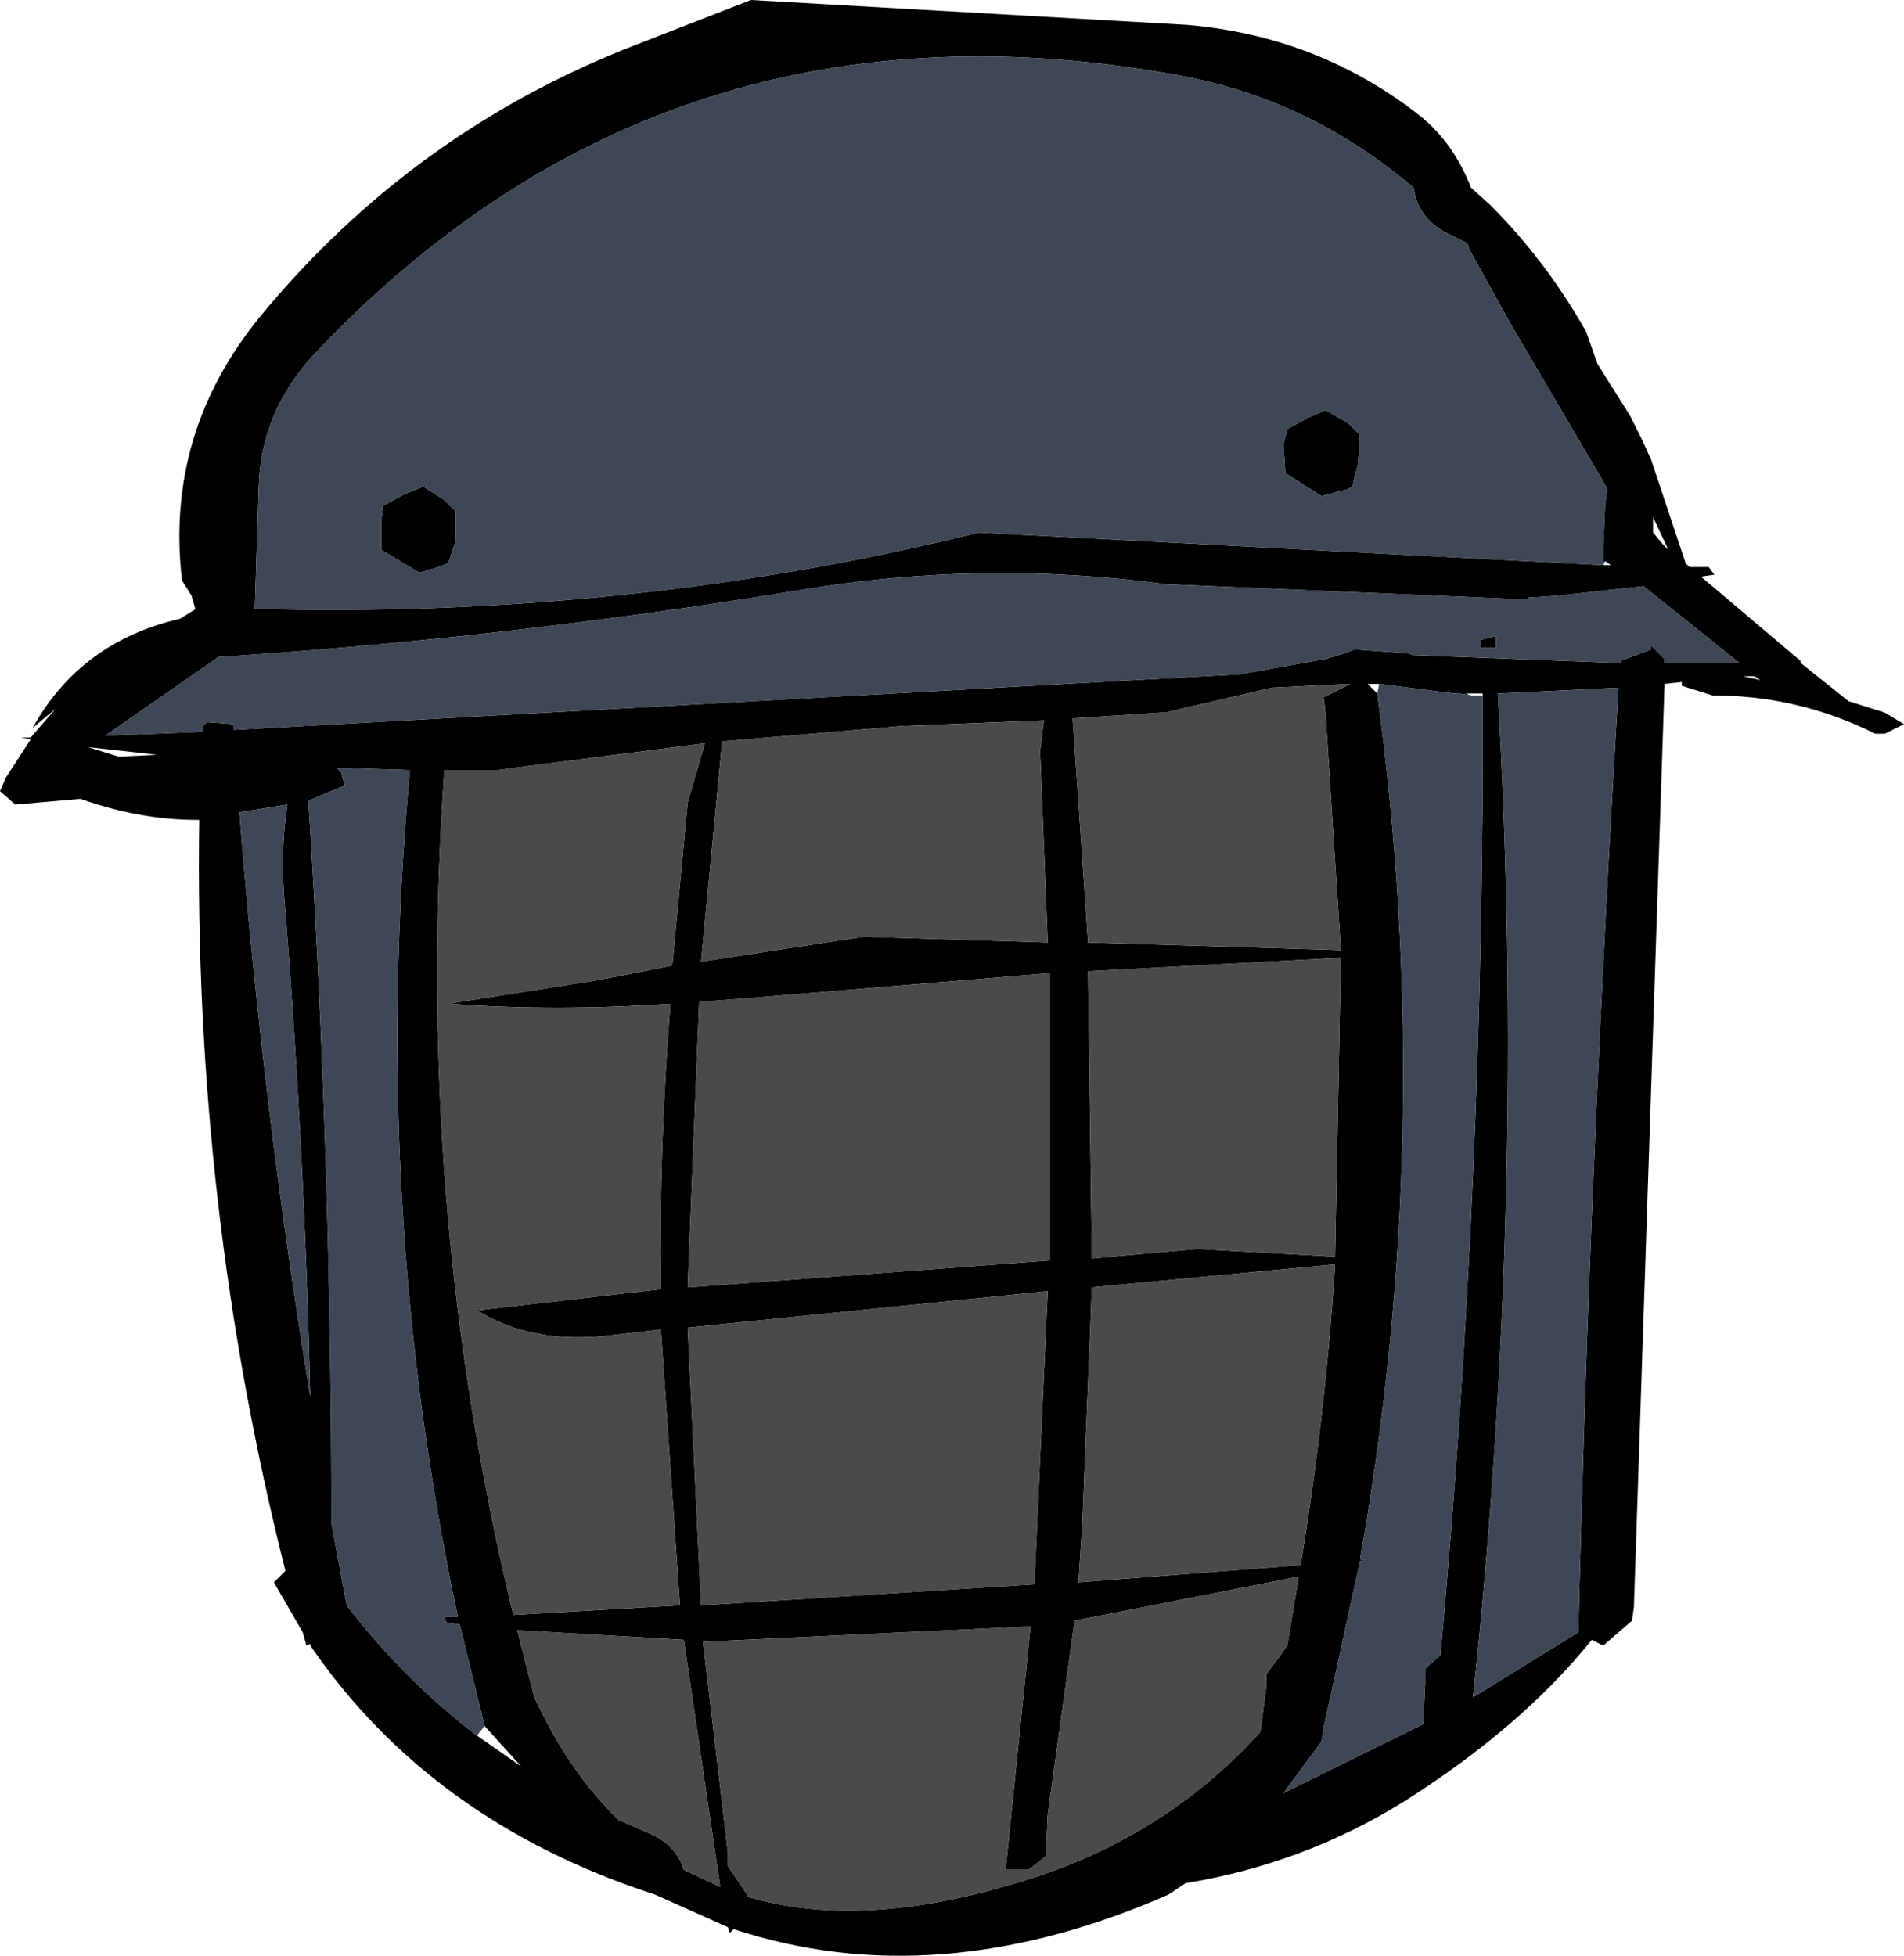 <?xml version="1.0" encoding="UTF-8" standalone="no"?>
<svg xmlns:xlink="http://www.w3.org/1999/xlink" height="51.05px" width="49.7px" xmlns="http://www.w3.org/2000/svg">
  <g transform="matrix(1.0, 0.0, 0.0, 1.0, 24.5, 23.35)">
    <path d="M14.4 -18.0 Q15.85 -16.55 16.9 -14.7 L17.2 -13.85 18.05 -12.5 18.35 -11.9 18.6 -11.35 19.5 -8.65 19.6 -8.55 20.1 -8.55 20.25 -8.35 19.9 -8.3 22.5 -6.1 22.5 -6.05 23.75 -5.05 24.7 -4.75 25.2 -4.45 24.7 -4.2 24.45 -4.2 Q22.45 -5.2 20.2 -5.2 L19.4 -5.45 19.4 -5.55 18.95 -5.5 18.15 18.6 18.1 18.95 17.35 19.6 17.05 19.45 Q15.2 21.75 12.1 23.7 9.5 25.3 6.45 25.8 L6.0 26.1 Q-0.05 28.75 -5.35 27.0 L-5.45 27.1 -5.5 26.95 -7.4 26.1 Q-13.25 24.2 -16.4 19.6 L-16.4 19.55 -16.5 19.6 -16.6 19.25 -17.35 17.95 -17.05 17.65 Q-19.45 8.15 -19.3 -1.95 L-19.35 -1.95 Q-20.85 -1.95 -22.4 -2.5 L-24.1 -2.35 -24.5 -2.7 -24.35 -3.05 -23.7 -4.05 -23.95 -4.1 -23.7 -4.1 -23.05 -4.85 -23.65 -4.35 Q-22.4 -6.6 -19.8 -7.2 L-19.4 -7.45 -19.5 -7.8 -19.75 -8.2 Q-20.2 -12.05 -17.7 -15.1 -13.7 -19.95 -7.85 -22.2 L-4.9 -23.35 6.5 -22.7 Q9.95 -22.4 12.6 -20.3 13.45 -19.6 13.9 -18.45 L14.4 -18.0 M17.4 -8.7 L17.35 -8.7 17.35 -9.1 17.4 -10.2 17.45 -10.6 17.25 -10.95 14.9 -14.95 13.85 -16.85 13.8 -17.0 13.2 -17.3 Q12.5 -17.7 12.4 -18.45 9.75 -20.7 6.45 -21.35 -7.05 -23.9 -16.3 -14.1 -17.7 -12.6 -17.75 -10.6 L-17.85 -7.45 -17.4 -7.45 Q-7.85 -7.25 1.05 -9.45 L17.35 -8.6 17.55 -8.6 17.4 -8.7 M10.1 -12.65 L10.7 -12.3 11.0 -12.0 10.95 -11.25 10.8 -10.65 Q10.65 -10.55 10.55 -10.55 L10.0 -10.4 9.05 -11.0 9.0 -11.75 9.1 -12.15 9.65 -12.45 10.1 -12.65 M2.75 -4.55 L-0.95 -4.4 -5.65 -4.0 -6.2 1.75 -1.95 1.1 2.85 1.25 2.65 -3.75 2.75 -4.55 M10.1 -4.75 L10.05 -5.15 10.75 -5.5 8.7 -5.4 5.9 -4.75 5.8 -4.75 3.5 -4.6 3.9 1.25 10.5 1.45 10.1 -4.75 M10.1 -6.15 L10.6 -6.3 10.85 -6.4 12.25 -6.3 12.4 -6.25 17.65 -6.05 17.8 -6.05 17.8 -6.1 18.6 -6.4 18.6 -6.5 18.95 -6.15 18.95 -6.05 20.9 -6.05 18.4 -8.05 16.15 -7.8 15.4 -7.75 15.4 -7.7 5.95 -8.1 Q1.15 -8.75 -3.6 -7.95 -11.2 -6.7 -18.8 -6.2 L-21.75 -4.15 -19.2 -4.25 -19.2 -4.4 -19.1 -4.5 -19.05 -4.5 -18.4 -4.45 -18.4 -4.3 7.85 -5.75 10.1 -6.15 M18.65 -9.45 L18.9 -9.15 19.05 -9.0 18.65 -9.85 18.65 -9.45 M14.55 -6.75 L14.55 -6.45 14.15 -6.45 14.15 -6.65 14.55 -6.75 M14.2 -5.2 L14.2 -5.25 13.75 -5.25 13.9 -5.2 13.6 -5.25 13.45 -5.25 11.5 -5.5 11.2 -5.5 11.45 -5.25 Q13.0 6.1 11.0 17.35 L11.1 17.35 11.0 17.4 10.05 21.75 10.0 22.1 9.0 23.45 12.65 21.65 12.7 20.6 12.7 20.2 13.1 19.85 Q14.25 7.3 14.2 -5.2 M14.6 -5.25 Q15.35 7.85 13.95 20.95 L16.7 19.25 Q17.0 6.9 17.75 -5.4 L14.6 -5.25 M21.45 -5.6 L21.3 -5.7 21.0 -5.7 21.45 -5.6 M10.5 1.65 L3.9 2.0 4.0 9.5 4.5 9.45 6.75 9.25 10.35 9.45 10.5 1.65 M2.9 2.05 L-4.95 2.7 -6.25 2.8 -6.55 10.25 2.9 9.55 2.9 2.05 M3.65 17.95 L9.45 17.5 Q10.1 13.55 10.35 9.65 L4.0 10.25 3.75 16.45 3.65 17.95 M2.85 24.0 L2.8 25.1 2.35 25.45 1.75 25.45 2.4 19.1 -6.15 19.5 -5.5 25.0 -5.5 25.35 -5.0 26.1 -5.0 26.15 Q-1.85 27.1 2.65 25.6 6.05 24.45 8.4 21.85 L8.55 20.7 8.55 20.35 8.85 19.95 9.1 19.6 9.4 17.8 3.55 18.95 2.85 24.0 M2.85 10.35 L-6.55 11.3 -6.2 18.55 2.5 18.0 2.85 10.35 M-22.2 -3.85 L-21.4 -3.6 -20.4 -3.65 -22.2 -3.85 M-12.9 -10.3 L-12.6 -10.0 -12.6 -9.25 -12.8 -8.65 -13.05 -8.55 -13.55 -8.4 -14.55 -9.0 -14.55 -9.75 -14.5 -10.15 -13.95 -10.45 -13.45 -10.65 -12.9 -10.3 M-11.85 21.7 L-12.5 19.05 -12.85 19.0 -12.9 18.85 -12.55 18.85 Q-14.85 8.0 -13.8 -3.25 L-15.45 -3.3 -15.6 -3.3 -15.7 -3.3 -15.6 -3.2 -15.5 -2.85 -16.45 -2.45 Q-15.85 6.95 -15.85 16.4 L-15.45 18.55 Q-13.95 20.5 -12.05 21.95 L-10.9 22.75 -11.85 21.7 M-17.0 -2.35 L-18.25 -2.15 Q-17.65 5.5 -16.4 13.1 -16.55 6.75 -17.05 0.45 -17.2 -1.05 -17.0 -2.35 M-12.9 -3.25 Q-13.7 8.05 -11.1 18.8 L-6.75 18.55 -7.25 11.35 -8.55 11.5 Q-10.6 11.75 -12.05 10.85 L-7.25 10.3 Q-7.3 6.6 -7.0 2.85 -10.05 3.05 -12.75 2.85 L-12.5 2.8 -9.0 2.25 -8.2 2.1 -6.95 1.85 -6.55 -2.4 -6.1 -3.95 -11.15 -3.3 -11.5 -3.25 -12.9 -3.25 M-10.55 20.95 Q-9.65 22.9 -8.35 24.15 L-7.55 24.5 Q-6.85 24.8 -6.65 25.45 L-5.7 25.9 -6.65 19.45 -11.0 19.2 -10.55 20.95" fill="#000000" fill-rule="evenodd" stroke="none"/>
    <path d="M17.35 -8.6 L1.05 -9.45 Q-7.85 -7.25 -17.4 -7.45 L-17.85 -7.45 -17.75 -10.6 Q-17.7 -12.6 -16.3 -14.1 -7.05 -23.9 6.45 -21.35 9.75 -20.7 12.4 -18.45 12.5 -17.7 13.2 -17.3 L13.8 -17.0 13.85 -16.85 14.9 -14.95 17.25 -10.95 17.45 -10.6 17.4 -10.2 17.35 -9.1 17.35 -8.7 17.4 -8.7 17.35 -8.6 M10.1 -12.65 L9.65 -12.45 9.1 -12.15 9.0 -11.75 9.05 -11.0 10.0 -10.4 10.55 -10.55 Q10.65 -10.55 10.8 -10.65 L10.95 -11.25 11.0 -12.0 10.7 -12.3 10.1 -12.65 M10.1 -6.15 L7.85 -5.75 -18.4 -4.3 -18.4 -4.45 -19.05 -4.5 -19.1 -4.5 -19.2 -4.4 -19.2 -4.25 -21.75 -4.15 -18.8 -6.2 Q-11.2 -6.7 -3.6 -7.95 1.15 -8.75 5.95 -8.1 L15.4 -7.7 15.4 -7.75 16.15 -7.8 18.4 -8.05 20.9 -6.05 18.95 -6.05 18.95 -6.15 18.6 -6.5 18.6 -6.4 17.8 -6.1 17.8 -6.05 17.65 -6.05 12.4 -6.25 12.25 -6.3 10.85 -6.4 10.6 -6.3 10.1 -6.15 M14.55 -6.75 L14.15 -6.65 14.15 -6.45 14.55 -6.45 14.55 -6.75 M14.2 -5.2 Q14.25 7.3 13.1 19.85 L12.7 20.2 12.7 20.6 12.65 21.65 9.0 23.45 10.0 22.1 10.05 21.75 11.0 17.4 11.1 17.35 11.0 17.35 Q13.0 6.1 11.45 -5.25 L11.5 -5.5 13.45 -5.25 13.6 -5.25 13.9 -5.2 14.2 -5.2 M14.6 -5.25 L17.75 -5.4 Q17.0 6.9 16.7 19.25 L13.95 20.95 Q15.35 7.85 14.6 -5.25 M-12.05 21.95 Q-13.95 20.5 -15.45 18.55 L-15.85 16.4 Q-15.85 6.95 -16.45 -2.45 L-15.5 -2.85 -15.6 -3.2 -15.7 -3.3 -15.6 -3.3 -15.45 -3.3 -13.8 -3.25 Q-14.85 8.0 -12.55 18.85 L-12.9 18.85 -12.85 19.0 -12.5 19.05 -11.85 21.7 -12.05 21.95 M-12.9 -10.3 L-13.45 -10.65 -13.95 -10.45 -14.5 -10.15 -14.55 -9.75 -14.55 -9.0 -13.55 -8.4 -13.05 -8.55 -12.8 -8.65 -12.6 -9.25 -12.6 -10.0 -12.9 -10.3 M-17.0 -2.35 Q-17.2 -1.05 -17.05 0.45 -16.55 6.75 -16.4 13.1 -17.65 5.5 -18.25 -2.15 L-17.0 -2.35" fill="#3f4756" fill-rule="evenodd" stroke="none"/>
    <path d="M2.75 -4.55 L2.65 -3.75 2.85 1.25 -1.95 1.1 -6.2 1.75 -5.65 -4.0 -0.95 -4.4 2.75 -4.55 M10.1 -4.75 L10.5 1.45 3.9 1.25 3.5 -4.6 5.8 -4.75 5.9 -4.75 8.7 -5.4 10.75 -5.5 10.05 -5.15 10.1 -4.75 M2.85 10.35 L2.5 18.0 -6.2 18.55 -6.55 11.3 2.85 10.35 M2.85 24.0 L3.55 18.95 9.4 17.8 9.1 19.6 8.85 19.95 8.55 20.35 8.55 20.7 8.4 21.85 Q6.05 24.45 2.65 25.6 -1.85 27.1 -5.0 26.15 L-5.0 26.1 -5.5 25.35 -5.5 25.0 -6.15 19.5 2.4 19.1 1.75 25.45 2.35 25.45 2.8 25.1 2.85 24.0 M3.65 17.95 L3.75 16.45 4.0 10.25 10.35 9.65 Q10.1 13.55 9.45 17.5 L3.65 17.95 M2.9 2.05 L2.9 9.55 -6.55 10.25 -6.25 2.8 -4.95 2.7 2.9 2.05 M10.5 1.65 L10.35 9.45 6.75 9.25 4.5 9.45 4.0 9.5 3.9 2.0 10.5 1.65 M-10.55 20.95 L-11.0 19.2 -6.65 19.45 -5.7 25.9 -6.65 25.45 Q-6.85 24.8 -7.55 24.5 L-8.35 24.15 Q-9.65 22.9 -10.55 20.95 M-12.9 -3.25 L-11.5 -3.25 -11.15 -3.3 -6.1 -3.95 -6.55 -2.4 -6.95 1.85 -8.2 2.1 -9.0 2.25 -12.5 2.8 -12.75 2.85 Q-10.05 3.05 -7.0 2.85 -7.3 6.6 -7.25 10.3 L-12.05 10.85 Q-10.6 11.75 -8.55 11.5 L-7.25 11.35 -6.75 18.55 -11.1 18.8 Q-13.7 8.05 -12.9 -3.25" fill="#494a4b" fill-rule="evenodd" stroke="none"/>
  </g>
</svg>

